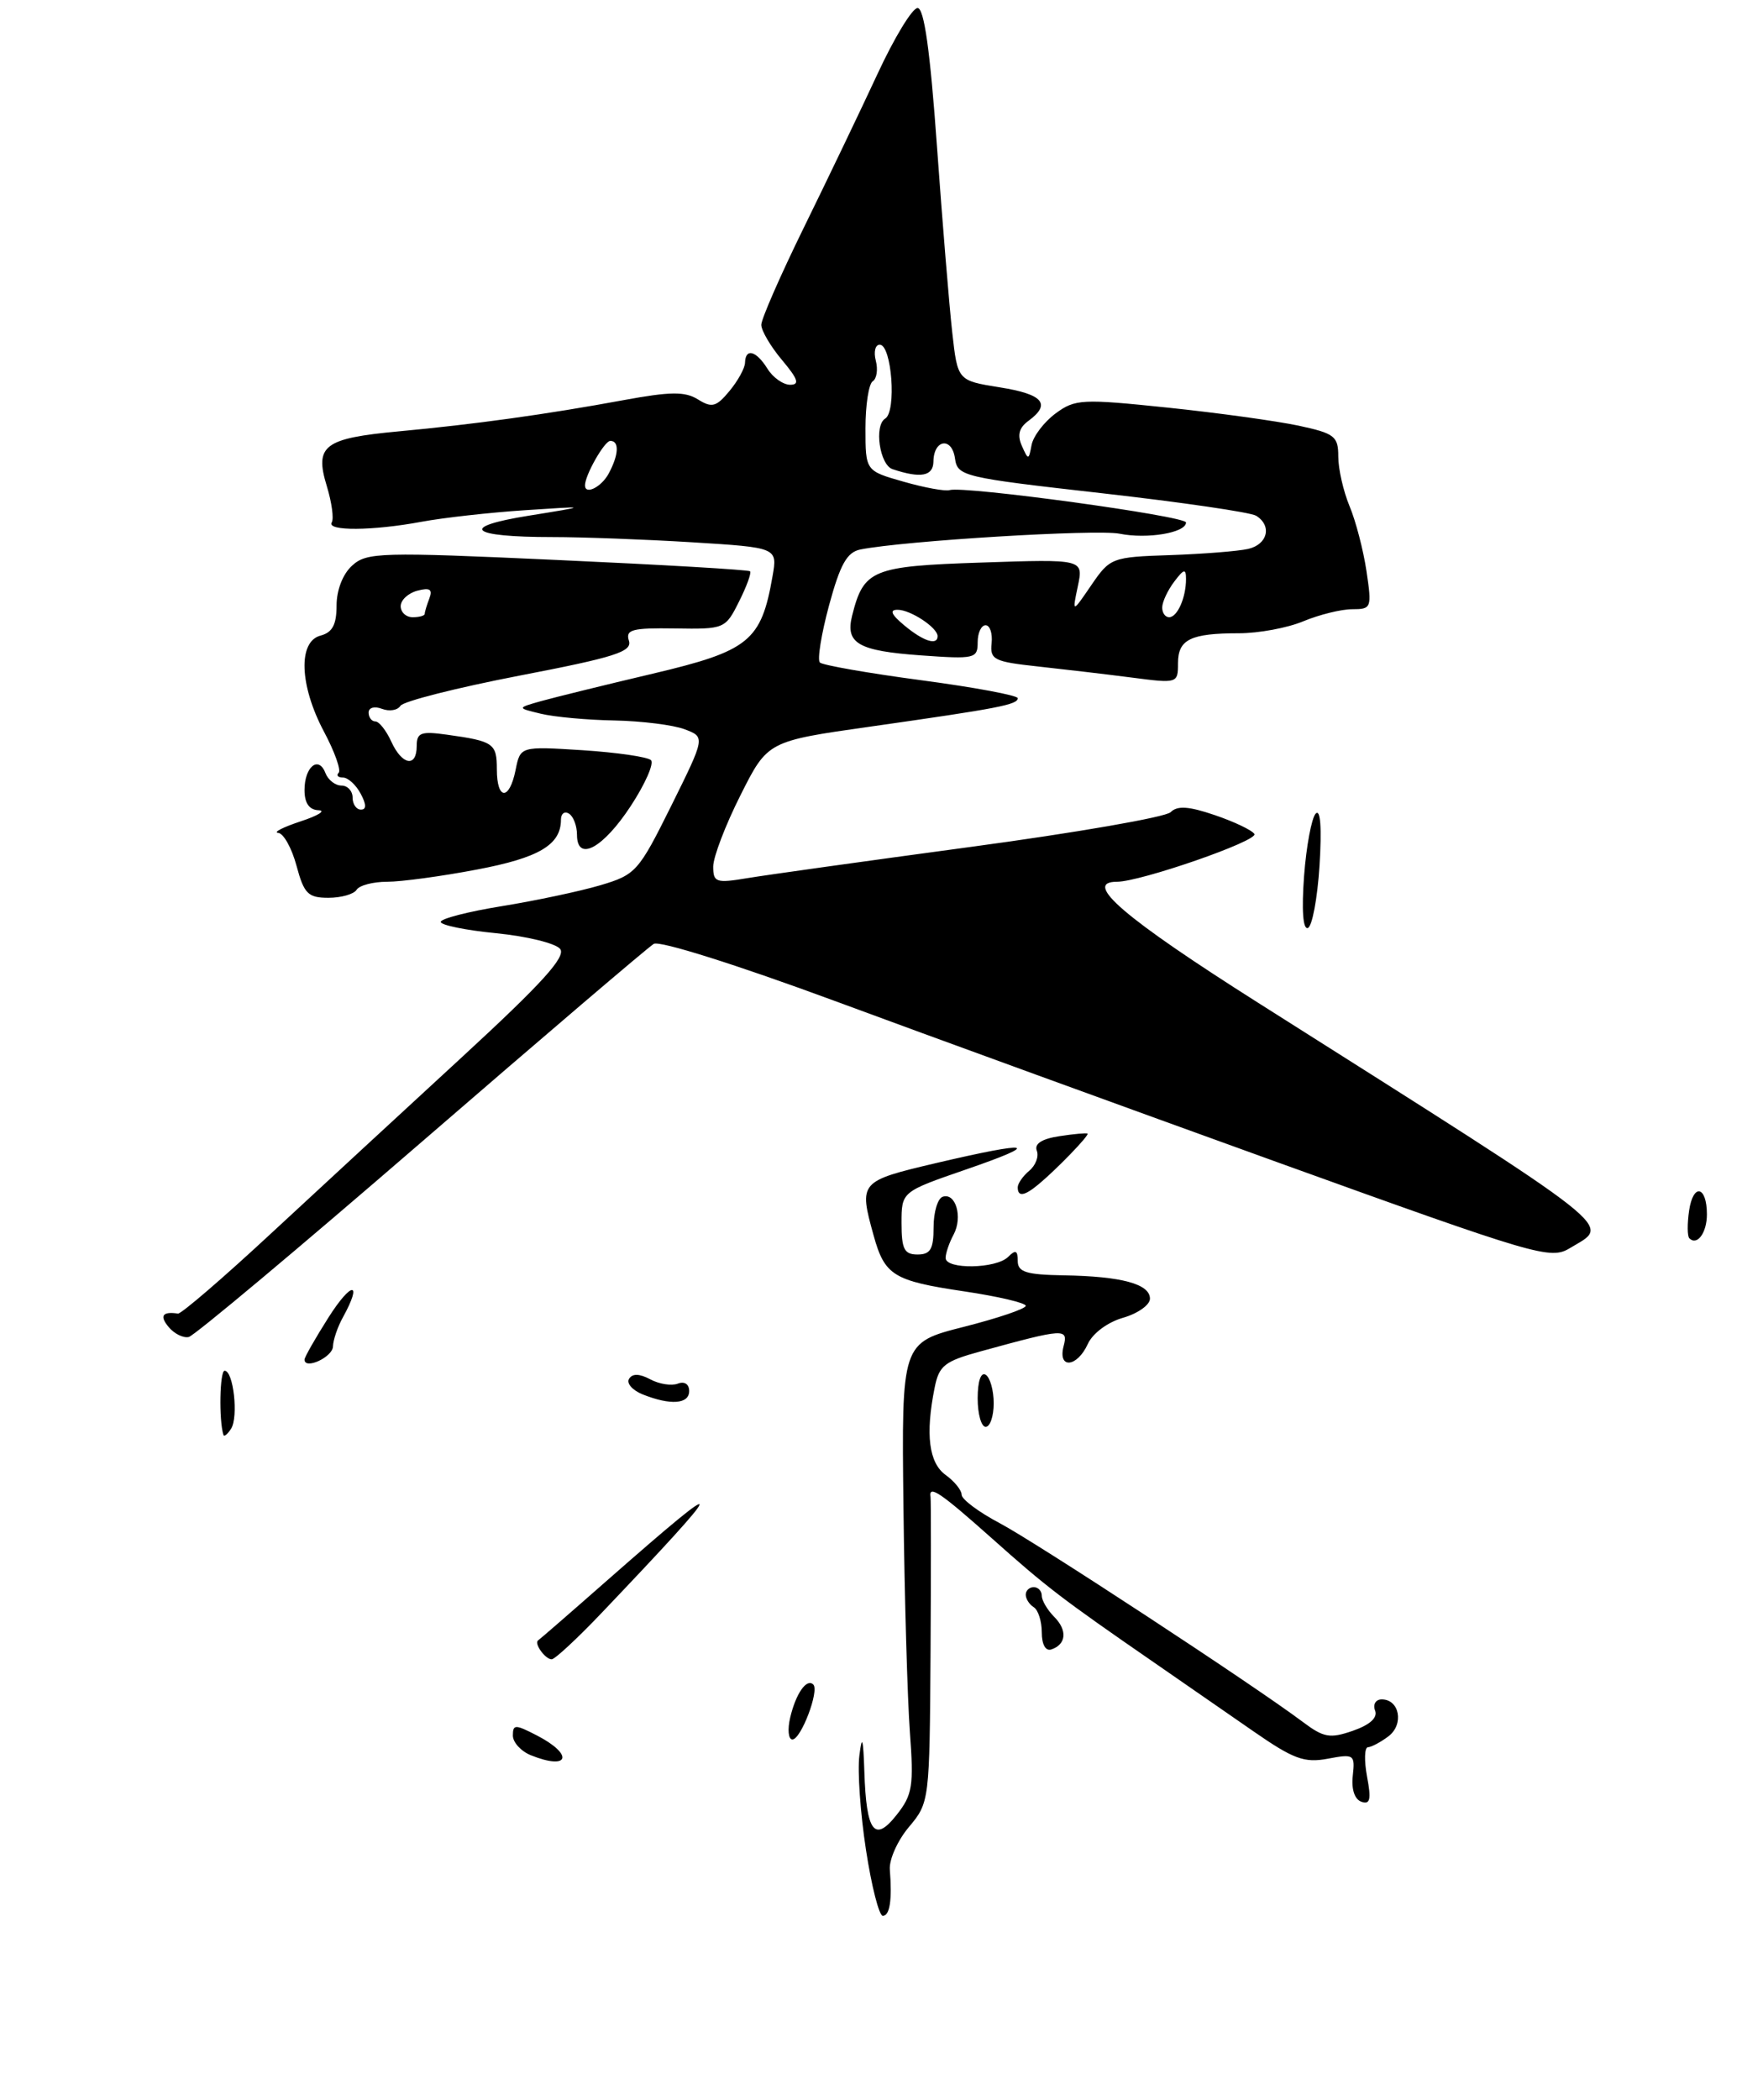 <?xml version="1.0" encoding="UTF-8" standalone="no"?>
<!DOCTYPE svg PUBLIC "-//W3C//DTD SVG 1.1//EN" "http://www.w3.org/Graphics/SVG/1.1/DTD/svg11.dtd" >
<svg xmlns="http://www.w3.org/2000/svg" xmlns:xlink="http://www.w3.org/1999/xlink" version="1.1" viewBox="0 0 220 262">
 <g >
 <path fill="currentColor"
d=" M 75.04 201.25 C 91.12 184.37 91.31 183.50 76.00 196.95 C 71.33 201.06 67.34 204.52 67.15 204.64 C 66.60 205.00 68.04 207.00 68.84 207.00 C 69.24 207.00 72.03 204.41 75.04 201.25 Z  M 52.57 142.50 C 67.83 129.30 80.89 118.16 81.58 117.75 C 82.30 117.31 91.98 120.37 104.17 124.87 C 115.90 129.21 140.77 138.26 159.43 145.00 C 191.89 156.71 193.47 157.18 195.91 155.70 C 200.98 152.62 203.09 154.28 157.00 125.10 C 140.28 114.51 135.01 110.00 139.38 110.00 C 142.32 110.00 157.05 104.89 156.53 104.04 C 156.24 103.57 154.02 102.51 151.60 101.69 C 148.35 100.58 146.92 100.48 146.08 101.32 C 145.46 101.94 134.28 103.88 121.23 105.64 C 108.18 107.40 95.59 109.16 93.25 109.55 C 89.35 110.20 89.00 110.08 89.00 108.10 C 89.00 106.92 90.53 102.92 92.40 99.21 C 95.79 92.46 95.79 92.46 108.65 90.64 C 124.67 88.36 127.00 87.91 127.00 87.10 C 127.00 86.75 121.58 85.74 114.96 84.86 C 108.34 83.98 102.65 82.98 102.31 82.65 C 101.97 82.31 102.49 79.09 103.46 75.50 C 104.85 70.39 105.69 68.89 107.36 68.55 C 112.83 67.46 136.85 66.00 139.71 66.58 C 143.16 67.28 148.00 66.46 148.00 65.18 C 148.00 64.38 120.30 60.59 118.50 61.14 C 117.95 61.31 115.36 60.84 112.75 60.09 C 108.00 58.74 108.00 58.74 108.00 53.43 C 108.00 50.51 108.41 47.87 108.91 47.56 C 109.40 47.25 109.58 46.10 109.29 45.00 C 109.00 43.90 109.22 43.00 109.78 43.00 C 111.28 43.00 111.90 51.35 110.46 52.22 C 109.05 53.08 109.77 58.00 111.38 58.53 C 114.89 59.70 116.45 59.41 116.48 57.59 C 116.51 54.80 118.79 54.47 119.17 57.19 C 119.49 59.42 120.15 59.57 137.50 61.53 C 147.40 62.65 156.06 63.91 156.75 64.34 C 158.76 65.59 158.19 67.92 155.75 68.48 C 154.51 68.76 150.14 69.11 146.04 69.25 C 138.74 69.49 138.52 69.58 136.18 73.00 C 133.79 76.50 133.79 76.50 134.50 73.13 C 135.21 69.75 135.21 69.75 122.49 70.18 C 108.80 70.63 107.78 71.05 106.33 76.82 C 105.47 80.27 107.10 81.20 114.93 81.76 C 121.64 82.24 122.00 82.16 122.00 80.13 C 122.00 78.96 122.44 78.00 122.99 78.00 C 123.53 78.00 123.87 79.01 123.74 80.25 C 123.52 82.29 124.04 82.55 129.50 83.14 C 132.80 83.50 138.09 84.12 141.25 84.53 C 146.93 85.27 147.00 85.25 147.00 82.74 C 147.00 79.77 148.56 79.00 154.61 79.00 C 157.06 79.00 160.68 78.33 162.65 77.50 C 164.63 76.68 167.37 76.00 168.74 76.00 C 171.14 76.00 171.20 75.84 170.52 71.25 C 170.13 68.64 169.18 64.98 168.40 63.13 C 167.63 61.27 167.00 58.50 167.00 56.96 C 167.00 54.42 166.55 54.07 162.04 53.10 C 159.30 52.52 151.95 51.50 145.70 50.85 C 135.01 49.74 134.16 49.78 131.72 51.58 C 130.29 52.64 128.95 54.40 128.73 55.50 C 128.37 57.43 128.32 57.43 127.51 55.61 C 126.92 54.27 127.17 53.35 128.34 52.50 C 131.21 50.39 130.17 49.18 124.75 48.32 C 119.50 47.48 119.50 47.48 118.83 41.49 C 118.46 38.20 117.60 27.74 116.92 18.25 C 116.07 6.31 115.32 1.00 114.50 1.00 C 113.85 1.00 111.59 4.71 109.49 9.25 C 107.38 13.79 103.26 22.38 100.33 28.35 C 97.40 34.32 95.00 39.80 95.00 40.52 C 95.00 41.25 96.17 43.23 97.59 44.92 C 99.59 47.30 99.82 48.00 98.60 48.00 C 97.73 48.00 96.45 47.10 95.77 46.00 C 94.36 43.74 93.02 43.38 92.97 45.25 C 92.95 45.94 92.07 47.53 91.02 48.79 C 89.38 50.77 88.83 50.91 87.10 49.83 C 85.48 48.82 83.67 48.84 77.80 49.92 C 68.20 51.69 59.26 52.93 49.79 53.81 C 40.42 54.68 39.23 55.58 40.78 60.64 C 41.40 62.67 41.68 64.71 41.40 65.17 C 40.72 66.27 46.50 66.23 52.61 65.09 C 55.30 64.59 61.10 63.94 65.50 63.65 C 73.50 63.12 73.50 63.12 66.00 64.33 C 57.18 65.74 58.56 67.00 68.93 67.00 C 72.65 67.00 80.49 67.29 86.36 67.65 C 97.03 68.31 97.03 68.31 96.40 71.90 C 94.99 79.98 93.49 81.20 81.46 84.04 C 75.43 85.46 69.15 87.01 67.50 87.47 C 64.50 88.32 64.50 88.32 67.50 89.04 C 69.15 89.44 73.28 89.82 76.68 89.88 C 80.09 89.95 84.03 90.44 85.44 90.98 C 88.01 91.95 88.01 91.95 83.77 100.51 C 79.68 108.74 79.35 109.12 74.90 110.44 C 72.36 111.19 66.84 112.36 62.64 113.04 C 58.44 113.72 55.00 114.60 55.00 115.01 C 55.00 115.41 58.11 116.05 61.92 116.42 C 65.73 116.80 69.31 117.67 69.89 118.37 C 70.68 119.32 67.69 122.63 57.72 131.81 C 50.45 138.50 39.65 148.48 33.71 153.98 C 27.78 159.48 22.60 163.93 22.21 163.87 C 20.27 163.58 19.88 164.15 21.04 165.54 C 21.74 166.39 22.88 166.95 23.56 166.79 C 24.25 166.63 37.30 155.70 52.57 142.50 Z  M 44.50 111.00 C 44.84 110.45 46.55 110.00 48.31 110.00 C 50.06 110.00 55.10 109.32 59.50 108.48 C 67.28 107.01 70.00 105.39 70.00 102.25 C 70.00 101.50 70.45 101.16 71.00 101.50 C 71.55 101.84 72.00 103.02 72.00 104.13 C 72.00 107.59 75.25 105.84 78.73 100.52 C 80.51 97.80 81.64 95.24 81.23 94.83 C 80.83 94.43 76.99 93.87 72.71 93.59 C 64.93 93.10 64.93 93.10 64.34 96.05 C 63.57 99.90 62.00 99.85 62.00 95.97 C 62.00 92.74 61.60 92.46 55.75 91.65 C 52.53 91.20 52.00 91.40 52.00 93.06 C 52.00 95.79 50.17 95.47 48.82 92.50 C 48.19 91.12 47.30 90.00 46.84 90.00 C 46.38 90.00 46.00 89.50 46.00 88.89 C 46.00 88.27 46.73 88.07 47.67 88.43 C 48.59 88.78 49.62 88.61 49.97 88.05 C 50.32 87.49 56.99 85.80 64.80 84.29 C 76.76 81.99 78.91 81.30 78.48 79.93 C 78.04 78.54 78.87 78.32 84.23 78.40 C 90.41 78.50 90.52 78.45 92.22 75.05 C 93.17 73.16 93.79 71.46 93.60 71.27 C 93.42 71.08 82.61 70.45 69.58 69.86 C 47.48 68.85 45.77 68.90 43.95 70.55 C 42.78 71.60 42.00 73.61 42.00 75.54 C 42.00 77.93 41.48 78.90 40.00 79.29 C 37.17 80.03 37.37 85.51 40.42 91.26 C 41.76 93.77 42.58 96.08 42.26 96.41 C 41.93 96.73 42.18 97.00 42.80 97.00 C 43.42 97.00 44.41 97.90 45.00 99.00 C 45.73 100.36 45.74 101.00 45.04 101.00 C 44.47 101.00 44.00 100.33 44.00 99.50 C 44.00 98.67 43.37 98.00 42.61 98.00 C 41.84 98.00 40.94 97.30 40.61 96.44 C 39.76 94.22 38.00 95.65 38.00 98.56 C 38.00 100.19 38.58 101.03 39.75 101.08 C 40.71 101.12 39.70 101.75 37.50 102.47 C 35.30 103.20 34.05 103.84 34.71 103.90 C 35.38 103.95 36.41 105.80 37.00 108.00 C 37.94 111.50 38.44 112.00 40.98 112.00 C 42.58 112.00 44.16 111.55 44.50 111.00 Z  M 108.06 230.75 C 107.36 226.21 106.99 220.93 107.24 219.00 C 107.57 216.34 107.72 216.82 107.86 221.00 C 108.10 228.56 109.13 229.93 111.91 226.38 C 113.87 223.90 114.04 222.79 113.54 216.05 C 113.24 211.90 112.87 199.28 112.74 188.00 C 112.50 167.50 112.50 167.50 120.25 165.53 C 124.51 164.45 128.00 163.27 128.00 162.90 C 128.00 162.54 124.55 161.73 120.33 161.10 C 111.50 159.79 110.40 159.12 109.02 154.14 C 107.16 147.43 107.23 147.35 116.87 145.08 C 128.83 142.28 130.17 142.58 120.50 145.91 C 112.50 148.67 112.50 148.67 112.50 152.58 C 112.50 155.83 112.84 156.50 114.50 156.50 C 116.11 156.50 116.50 155.83 116.50 153.09 C 116.50 151.22 117.01 149.51 117.63 149.30 C 119.26 148.74 120.16 151.83 119.00 154.01 C 118.45 155.03 118.00 156.35 118.00 156.93 C 118.00 158.39 124.31 158.29 125.80 156.80 C 126.73 155.87 127.00 155.98 127.00 157.30 C 127.00 158.69 128.04 159.02 132.75 159.10 C 139.96 159.22 143.50 160.18 143.50 162.01 C 143.50 162.79 141.99 163.86 140.15 164.39 C 138.22 164.94 136.35 166.33 135.74 167.67 C 134.41 170.59 131.98 170.81 132.72 167.95 C 133.32 165.68 132.87 165.70 122.38 168.58 C 117.86 169.82 117.18 170.35 116.63 173.12 C 115.46 178.94 115.91 182.49 118.00 184.00 C 119.10 184.79 120.00 185.91 120.00 186.47 C 120.00 187.04 122.13 188.63 124.72 190.00 C 129.31 192.43 156.41 210.19 162.53 214.78 C 165.19 216.78 165.95 216.91 168.84 215.91 C 170.97 215.16 171.94 214.28 171.59 213.38 C 171.30 212.62 171.68 212.00 172.42 212.00 C 174.65 212.00 175.22 215.11 173.27 216.60 C 172.30 217.33 171.14 217.95 170.70 217.97 C 170.27 217.99 170.22 219.63 170.59 221.63 C 171.13 224.48 170.98 225.15 169.89 224.77 C 169.04 224.48 168.62 223.21 168.81 221.52 C 169.10 218.88 168.97 218.78 165.69 219.40 C 162.76 219.95 161.41 219.45 156.38 215.96 C 153.15 213.72 147.57 209.86 144.00 207.39 C 132.54 199.48 130.62 198.02 123.82 191.95 C 117.34 186.18 115.87 185.18 116.12 186.75 C 116.18 187.16 116.18 195.90 116.12 206.17 C 116.00 224.70 115.98 224.87 113.43 227.91 C 112.01 229.59 110.94 231.98 111.04 233.23 C 111.34 237.02 111.04 239.00 110.16 239.00 C 109.70 239.00 108.75 235.29 108.06 230.75 Z  M 66.25 218.97 C 65.01 218.47 64.00 217.36 64.00 216.51 C 64.00 215.10 64.29 215.10 67.00 216.50 C 71.64 218.90 71.04 220.89 66.25 218.97 Z  M 98.61 214.25 C 99.32 211.25 100.67 209.33 101.49 210.15 C 102.26 210.93 99.95 217.00 98.88 217.00 C 98.38 217.00 98.25 215.76 98.61 214.25 Z  M 130.00 203.64 C 130.00 202.25 129.55 200.84 129.00 200.50 C 128.45 200.16 128.00 199.46 128.00 198.94 C 128.00 198.42 128.45 198.00 129.00 198.00 C 129.55 198.00 130.00 198.48 130.00 199.07 C 130.00 199.66 130.70 200.84 131.54 201.69 C 133.22 203.37 133.07 205.14 131.19 205.77 C 130.48 206.01 130.00 205.15 130.00 203.64 Z  M 27.88 179.00 C 27.30 177.16 27.42 171.00 28.03 171.00 C 29.13 171.00 29.77 176.75 28.84 178.23 C 28.39 178.93 27.96 179.28 27.88 179.00 Z  M 122.00 174.44 C 122.00 172.32 122.40 171.13 123.00 171.50 C 123.55 171.84 124.00 173.44 124.00 175.06 C 124.00 176.68 123.55 178.00 123.00 178.00 C 122.45 178.00 122.00 176.40 122.00 174.44 Z  M 80.19 173.95 C 78.91 173.43 78.15 172.56 78.50 172.01 C 78.91 171.33 79.79 171.35 81.14 172.07 C 82.25 172.67 83.80 172.91 84.58 172.61 C 85.41 172.29 86.00 172.67 86.00 173.53 C 86.00 175.17 83.67 175.34 80.19 173.95 Z  M 38.00 169.61 C 38.00 169.31 39.35 166.94 41.00 164.34 C 43.88 159.81 45.29 159.79 42.80 164.32 C 42.13 165.52 41.57 167.17 41.55 167.98 C 41.50 169.31 38.00 170.92 38.00 169.61 Z  M 210.81 154.48 C 210.55 154.22 210.54 152.66 210.78 151.02 C 211.29 147.57 213.00 147.94 213.00 151.50 C 213.00 153.79 211.78 155.45 210.81 154.48 Z  M 127.00 148.12 C 127.00 147.64 127.65 146.71 128.44 146.05 C 129.23 145.39 129.66 144.27 129.38 143.55 C 129.05 142.69 130.01 142.07 132.19 141.74 C 134.01 141.46 135.60 141.32 135.71 141.42 C 135.96 141.62 131.85 145.88 129.59 147.75 C 127.82 149.22 127.00 149.34 127.00 148.12 Z  M 162.73 109.30 C 163.01 105.56 163.67 102.05 164.18 101.50 C 164.78 100.87 164.95 103.27 164.66 107.97 C 164.40 112.08 163.74 115.59 163.20 115.77 C 162.59 115.97 162.42 113.52 162.73 109.30 Z  M 112.86 78.03 C 111.22 76.67 110.96 76.07 112.00 76.07 C 113.61 76.06 117.00 78.30 117.00 79.36 C 117.00 80.57 115.22 80.00 112.86 78.03 Z  M 145.03 75.75 C 145.05 75.06 145.72 73.63 146.53 72.56 C 147.74 70.96 148.00 70.90 148.00 72.23 C 148.00 74.56 146.92 77.00 145.89 77.00 C 145.40 77.00 145.01 76.44 145.03 75.75 Z  M 73.00 60.55 C 73.00 59.27 75.43 55.00 76.16 55.00 C 77.30 55.00 77.22 56.73 75.96 59.07 C 75.06 60.76 73.00 61.79 73.00 60.55 Z  M 50.00 75.62 C 50.00 74.86 50.94 73.99 52.08 73.69 C 53.64 73.28 54.01 73.52 53.58 74.65 C 53.26 75.48 53.00 76.35 53.00 76.58 C 53.00 76.81 52.33 77.00 51.50 77.00 C 50.67 77.00 50.00 76.38 50.00 75.62 Z "/>
</g>
</svg>